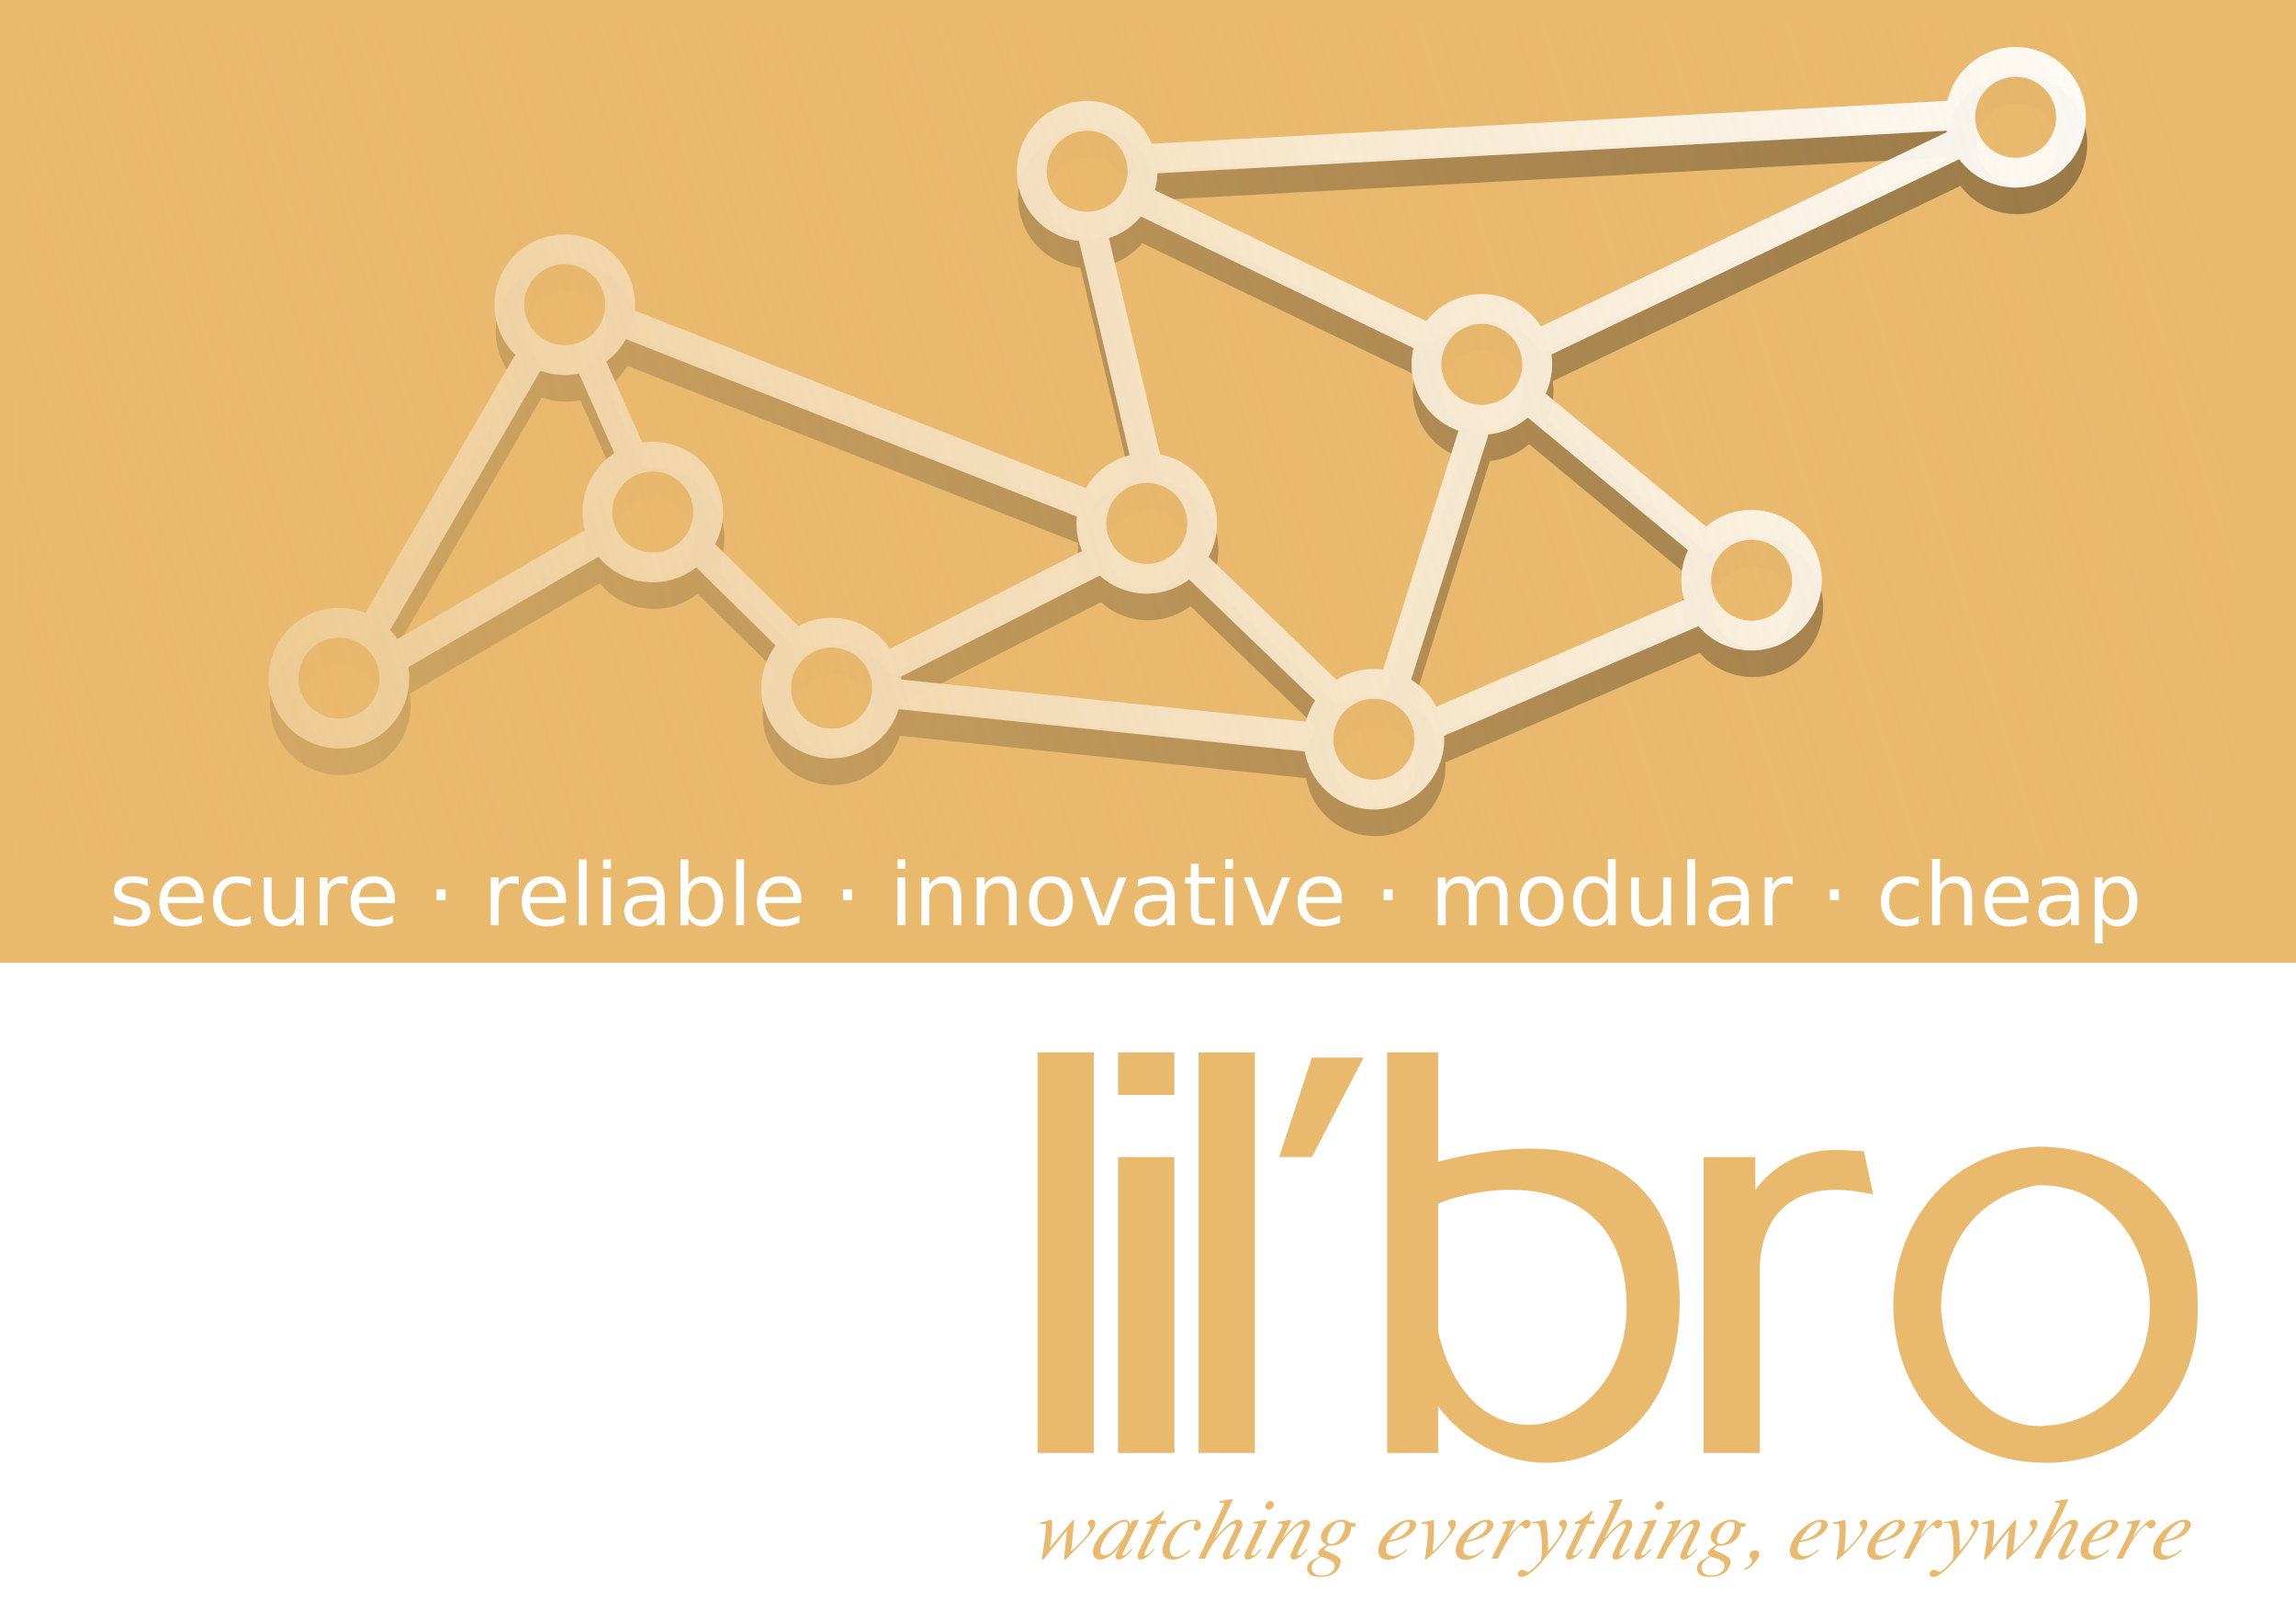 <?xml version="1.0" encoding="UTF-8" standalone="no"?>
<!-- Created with Inkscape (http://www.inkscape.org/) -->
<svg
   xmlns:svg="http://www.w3.org/2000/svg"
   xmlns="http://www.w3.org/2000/svg"
   xmlns:xlink="http://www.w3.org/1999/xlink"
   xmlns:inkscape="http://www.inkscape.org/namespaces/inkscape"
   version="1.0"
   width="1052.362"
   height="744.094"
   id="svg2">
  <defs
     id="defs4">
    <linearGradient
       id="linearGradient8321">
      <stop
         style="stop-color:#e9b96e;stop-opacity:1"
         offset="0"
         id="stop8323" />
      <stop
         style="stop-color:#e9b96e;stop-opacity:0"
         offset="1"
         id="stop8325" />
    </linearGradient>
    <linearGradient
       id="linearGradient7344">
      <stop
         style="stop-color:#e9b96e;stop-opacity:1"
         offset="0"
         id="stop7346" />
      <stop
         style="stop-color:#000000;stop-opacity:0"
         offset="1"
         id="stop7348" />
    </linearGradient>
    <filter
       id="filter5370">
      <feGaussianBlur
         id="feGaussianBlur5372"
         stdDeviation="12.979"
         inkscape:collect="always" />
    </filter>
    <linearGradient
       x1="-203.007"
       y1="414.809"
       x2="991.579"
       y2="49.094"
       id="linearGradient8327"
       xlink:href="#linearGradient8321"
       gradientUnits="userSpaceOnUse" />
  </defs>
  <g
     id="layer1">
    <path
       d="M 72.7,159.399 L 72.7,342.999 L 98.5,342.999 L 98.5,159.399 L 72.7,159.399 M 109.614,159.399 L 109.614,178.899 L 135.414,178.899 L 135.414,159.399 L 109.614,159.399 M 109.614,207.399 L 109.614,342.999 L 135.414,342.999 L 135.414,207.399 L 109.614,207.399 M 146.528,159.399 L 146.528,342.999 L 172.328,342.999 L 172.328,159.399 L 146.528,159.399 M 198.442,161.799 L 183.442,207.399 L 198.442,207.399 L 222.142,161.799 L 198.442,161.799 M 256.319,159.399 L 232.919,159.399 L 232.919,342.999 L 256.319,342.999 L 256.319,321.699 C 269.219,338.799 288.119,347.499 305.819,347.499 C 336.419,347.499 367.019,322.599 367.019,273.699 C 367.019,227.8 341.819,203.499 298.319,203.499 C 286.019,203.499 271.319,205.599 256.319,209.499 L 256.319,159.399 M 256.319,287.199 L 256.319,228.699 C 264.419,225.399 276.719,222.399 289.619,222.399 C 314.819,222.399 342.719,234.1 342.719,276.399 C 342.719,308.799 319.619,330.099 297.719,330.099 C 280.619,330.099 262.919,317.199 256.319,287.199 M 377.973,207.399 L 377.973,342.999 L 403.773,342.999 L 403.773,256.599 C 405.273,232 420.273,222.399 438.573,222.399 C 443.973,222.399 450.273,223.299 455.673,224.499 L 451.473,204.699 C 448.173,204.699 442.773,204.099 439.173,204.099 C 426.873,204.099 412.773,207.7 401.673,222.399 L 401.673,207.399 L 377.973,207.399 M 530.936,202.599 C 487.436,204.999 464.936,241 464.936,275.499 C 464.936,311.499 488.936,347.499 535.136,347.499 L 537.236,347.499 C 580.136,345.699 604.436,313.599 604.436,278.799 L 604.436,273.699 C 604.436,237.4 578.036,202.599 530.936,202.599 M 530.936,220.299 L 532.436,220.299 C 564.236,220.299 582.536,249.1 582.536,276.099 C 582.536,300.699 568.436,325.299 539.336,330.099 C 537.236,330.099 534.236,330.699 532.436,330.699 C 507.836,330.699 491.036,308.199 487.436,282.999 C 487.436,281.199 486.836,279.099 486.836,276.999 C 486.836,253 499.136,225.999 530.936,220.299"
       transform="translate(402.857,322.857)"
       style="font-size:300px;font-style:normal;font-variant:normal;font-weight:800;font-stretch:normal;text-align:start;line-height:100%;writing-mode:lr-tb;text-anchor:start;fill:#e9b96e;fill-opacity:1;font-family:Eras-Medium"
       id="flowRoot2185" />
    <path
       d="M 15.277,243.52 L 15.197,244.08 L 17.358,244.04 C 18.037,244.04 17.997,244.6 17.878,246.88 C 17.637,250.32 16.917,255.12 16.038,260.4 L 16.837,260.4 L 27.517,247.16 L 27.598,247.16 L 26.238,260.4 L 27.038,260.4 L 35.157,252.12 C 38.397,248.88 40.117,246.64 40.557,244.32 C 40.877,242.84 39.997,242.16 38.958,242.16 C 38.238,242.16 37.358,242.68 37.157,243.52 C 36.998,244.36 38.438,245.52 38.318,246.12 C 38.237,246.56 38.197,246.88 37.917,247.4 C 36.438,250.4 31.357,255.04 29.517,256.72 L 30.957,242.4 L 30.157,242.4 L 19.878,254.88 L 19.797,254.88 C 20.477,251.36 21.038,245.68 20.718,242.8 C 20.677,242.4 20.558,242.12 20.198,242.2 L 15.277,243.52 M 60.676,242.12 L 57.516,242.6 L 56.596,244.72 L 56.516,244.72 C 56.396,243.24 55.636,242.16 54.196,242.16 C 49.316,242.16 40.836,249.52 39.636,255.68 C 38.956,258.96 40.996,260.44 42.556,260.44 C 43.756,260.44 46.956,260.24 51.596,254.76 L 51.676,254.84 C 50.156,257.36 49.996,258.12 49.916,258.52 C 49.676,259.88 50.436,260.44 51.316,260.44 C 52.036,260.44 54.036,260 56.916,256.6 C 57.276,256.16 57.436,255.92 57.516,255.6 C 57.516,255.52 57.516,255.44 57.436,255.44 C 57.236,255.44 56.836,255.76 56.316,256.4 C 55.076,257.84 54.276,258.52 53.396,258.52 C 53.036,258.52 52.996,258.28 53.036,257.92 C 53.116,257.6 53.876,256.28 54.156,255.64 L 60.676,242.12 M 54.396,248.76 C 52.716,252.32 48.476,257.48 46.516,258.08 C 45.036,258.52 42.596,258.84 42.916,256 C 43.476,251 49.076,244.44 52.596,243.32 C 54.356,242.76 55.556,243.2 55.516,244.48 C 55.716,245.92 54.956,247.64 54.396,248.76 M 73.156,242.64 L 70.236,242.64 L 71.956,238.92 C 72.436,237.92 71.916,237.84 71.276,238.44 C 67.476,242.08 66.956,242.2 64.916,242.96 C 64.316,243.2 63.876,243.44 63.796,244.04 L 66.596,244.04 L 60.476,256.92 C 58.996,260.08 60.796,260.8 62.316,260.28 C 64.436,259.56 65.796,257.96 67.036,256.6 C 67.796,255.76 67.876,255.12 67.156,255.64 C 66.556,256.08 65.356,258 64.116,258.4 C 62.116,259.04 63.476,256.76 63.996,255.64 L 69.556,244.04 L 72.876,244.04 L 73.156,242.64 M 81.93,257.52 C 80.73,258.52 76.37,260.68 75.13,257.48 C 74.73,256.52 74.17,254.56 76.01,250.96 C 77.97,247.04 79.93,244.64 82.65,243.44 C 84.25,242.72 85.41,242.64 86.05,242.84 C 86.37,242.96 87.09,243.24 86.49,244 C 86.05,244.56 85.49,245.76 85.77,246.4 C 86.05,247.04 86.61,247.28 87.13,247.16 C 87.97,247 88.65,246.24 88.85,245.8 C 89.29,244.88 88.89,243.68 88.29,242.96 C 87.69,242.24 87.17,242.24 85.93,242.16 C 80.97,241.84 75.13,245.64 72.33,252.32 C 70.41,257 71.45,260.2 76.01,260.44 C 76.81,260.48 78.05,260.44 80.13,259.44 C 81.45,258.8 83.41,257.36 84.05,256.48 C 84.25,256.08 84.17,255.64 83.65,256.08 L 81.93,257.52 M 102.904,234.56 C 103.184,233.92 103.424,233.28 103.544,232.64 L 97.544,233.6 L 97.384,234.32 C 99.664,234.32 100.064,234.36 99.144,236.32 L 87.904,260 L 90.864,260 L 92.544,256.4 C 94.624,252.08 101.504,244.08 104.264,244.08 C 105.224,244.08 105.384,244.88 104.624,246.32 L 99.544,256.92 C 98.064,260.08 99.864,260.8 101.384,260.28 C 103.504,259.56 104.864,257.96 106.104,256.6 C 106.864,255.76 106.944,255.12 106.224,255.64 C 105.624,256.08 104.424,258 103.184,258.4 C 101.184,259.04 102.544,256.76 103.064,255.64 C 107.144,247.44 107.824,245.68 107.944,245 C 108.344,242.96 107.104,242.16 106.184,242.16 C 104.504,242.16 102.064,242.72 95.424,250.72 L 95.384,250.6 L 102.904,234.56 M 118.584,244.08 C 118.864,243.44 119.144,242.8 119.184,242.16 L 113.184,243.16 L 113.064,243.88 C 115.184,243.88 115.744,243.8 114.784,245.88 L 109.504,256.92 C 108.064,260.08 109.864,260.8 111.384,260.28 C 113.504,259.56 114.864,257.96 116.104,256.6 C 116.864,255.76 116.944,255.12 116.224,255.64 C 115.624,256.08 114.424,258 113.184,258.4 C 111.184,259.04 112.544,256.76 113.104,255.64 L 118.584,244.08 M 118.624,235.6 C 118.384,236.72 119.064,237.6 120.104,237.6 C 121.144,237.6 122.144,236.72 122.384,235.6 C 122.624,234.48 121.944,233.6 120.904,233.6 C 119.864,233.6 118.864,234.48 118.624,235.6 M 121.918,260 L 123.598,256.4 C 125.678,252.08 132.558,244.08 135.318,244.08 C 136.278,244.08 136.438,244.88 135.678,246.32 L 130.598,256.92 C 129.118,260.08 130.918,260.8 132.438,260.28 C 134.558,259.56 135.918,257.96 137.158,256.6 C 137.918,255.76 137.998,255.12 137.278,255.64 C 136.678,256.08 135.478,258 134.238,258.4 C 132.238,259.04 133.598,256.76 134.118,255.64 C 138.198,247.44 138.878,245.68 138.998,245 C 139.398,242.96 138.158,242.16 137.238,242.16 C 135.558,242.16 133.118,242.72 126.478,250.72 L 126.438,250.64 L 129.758,244.08 C 130.038,243.44 130.318,242.8 130.358,242.16 L 124.358,243.16 L 124.238,243.88 C 126.358,243.88 126.918,243.8 125.958,245.88 L 118.998,260 L 121.918,260 M 160.038,243.84 L 157.398,243.68 C 156.918,243.36 155.078,241.48 151.798,242.36 C 147.918,243.4 145.798,245.6 144.998,247.04 C 142.398,251.72 145.918,253.2 146.638,253.68 C 145.758,254.24 144.038,255.12 143.118,256.4 C 142.438,257.32 142.798,258.16 143.558,258.72 L 139.438,261.16 C 138.638,261.64 136.838,263.8 138.118,266.08 C 139.198,268.04 140.118,267.92 141.318,268.12 C 144.638,268.68 147.918,268.2 150.358,266.48 C 152.198,265.16 153.798,261.52 152.718,260 C 151.918,258.88 150.078,258.12 149.278,257.76 L 146.038,256.28 C 144.718,255.68 147.238,254 147.638,254 C 148.838,254.08 149.838,254.08 151.678,253.52 C 155.558,252.36 157.998,248.8 157.838,245.4 L 159.878,245.24 L 160.038,243.84 M 151.958,243.24 C 154.278,242.64 155.038,243.6 155.038,244.92 C 155.038,247.72 152.878,251.28 151.038,252.56 C 149.278,253.8 147.038,253.4 146.838,251.84 C 146.558,249.64 148.958,244 151.958,243.24 M 149.358,261.28 C 150.358,262.12 150.878,263.8 149.638,265.36 C 146.918,268.84 142.278,267.48 141.838,267.28 C 139.238,266.08 139.318,263.24 140.798,261.56 C 141.838,260.36 142.478,259.96 144.118,259 C 146.478,259.92 148.118,260.32 149.358,261.28 M 181.478,257.12 C 180.598,257.8 179.438,258.24 178.398,258.56 C 177.398,258.88 175.638,258.84 174.518,257.88 C 173.558,257.04 173.638,254.8 174.638,252.56 C 176.838,252.08 179.318,251.64 181.918,250.52 C 184.078,249.6 185.838,248.24 187.118,246.08 C 188.518,243.68 186.998,242.16 184.518,242.16 C 180.198,242.16 172.998,247.4 170.798,253.56 C 169.718,256.68 170.598,259.12 172.078,259.88 C 174.038,260.92 175.958,260.44 176.918,260.2 C 179.438,259.6 182.878,256.84 183.198,256.52 C 183.598,256.16 183.478,255.6 182.958,256 L 181.478,257.12 M 175.198,251.64 C 176.358,249.28 177.198,247.84 179.638,245.44 C 180.638,244.44 181.918,243.64 182.798,243.32 C 184.158,242.84 185.078,243.2 184.678,244.96 C 184.198,247.2 181.438,250.6 175.198,251.64 M 192.333,260.44 C 197.053,256.52 202.452,250.56 204.572,247.36 C 205.532,245.92 205.972,245.08 205.773,243.44 C 205.653,242.24 204.613,242.16 203.972,242.24 C 202.373,242.48 202.132,243.76 202.452,244.28 L 203.373,245.88 C 203.812,246.64 203.452,247.08 202.972,247.92 C 201.493,250.72 197.012,255.48 195.053,256.88 C 195.893,252 196.132,245.52 195.692,242.28 L 190.093,243.4 L 189.933,244.12 C 191.053,244 192.732,243.64 192.972,245.2 C 193.213,248.24 192.572,256.16 191.532,260.44 L 192.333,260.44 M 216.947,257.12 C 216.067,257.8 214.907,258.24 213.867,258.56 C 212.867,258.88 211.107,258.84 209.987,257.88 C 209.027,257.04 209.107,254.8 210.107,252.56 C 212.307,252.08 214.787,251.64 217.387,250.52 C 219.547,249.6 221.307,248.24 222.587,246.08 C 223.987,243.68 222.467,242.16 219.987,242.16 C 215.667,242.16 208.467,247.4 206.267,253.56 C 205.187,256.68 206.067,259.12 207.547,259.88 C 209.507,260.92 211.427,260.44 212.387,260.2 C 214.907,259.6 218.347,256.84 218.667,256.52 C 219.067,256.16 218.947,255.6 218.427,256 L 216.947,257.12 M 210.667,251.64 C 211.827,249.28 212.667,247.84 215.107,245.44 C 216.107,244.44 217.387,243.64 218.267,243.32 C 219.627,242.84 220.547,243.2 220.147,244.96 C 219.667,247.2 216.907,250.6 210.667,251.64 M 225.041,260 C 228.521,253.48 230.001,249.76 234.761,245.36 C 235.401,244.8 235.801,244.44 236.481,245 C 236.841,245.32 237.121,246.88 238.881,245.8 C 240.601,244.76 240.241,243.4 239.721,242.68 C 239.281,242.12 238.161,241.96 237.001,242.68 C 235.201,243.76 232.241,247.16 229.681,250.2 L 232.561,244.08 C 232.841,243.44 233.121,242.8 233.161,242.16 L 227.161,243.16 L 227.041,243.88 C 229.161,243.88 229.721,243.8 228.921,245.92 C 227.481,249.76 224.401,255.28 222.241,260 L 225.041,260 M 237.588,265.48 C 236.708,265 235.428,264.92 234.748,265.92 C 234.468,266.32 234.148,267.16 234.548,267.8 C 234.908,268.4 236.308,268.6 237.468,268.12 C 239.028,267.48 241.148,265.68 241.668,265.2 C 244.828,262.36 248.748,257.6 253.228,251.32 C 254.188,250 256.028,246.92 256.308,246.12 C 256.788,244.88 257.228,242.76 255.708,242.28 C 254.228,241.88 253.508,242.8 253.188,243.44 C 252.788,244.24 253.828,245.04 254.508,245.64 C 254.988,246.08 254.628,246.88 254.468,247.4 C 253.348,250.52 248.908,255.68 248.108,256.48 C 248.228,251.68 248.028,247.76 247.148,242.92 C 247.068,242.4 247.148,242.2 246.108,242.36 L 240.868,243.28 L 240.788,243.88 C 241.868,243.76 243.868,242.8 244.468,246.12 C 245.028,249.12 245.828,254.44 244.868,260.6 C 243.148,262.84 241.148,264.8 238.948,266.24 L 237.588,265.48 M 269.562,242.64 L 266.642,242.64 L 268.363,238.92 C 268.842,237.92 268.322,237.84 267.683,238.44 C 263.882,242.08 263.363,242.2 261.322,242.96 C 260.723,243.2 260.283,243.44 260.202,244.04 L 263.002,244.04 L 256.882,256.92 C 255.403,260.08 257.202,260.8 258.723,260.28 C 260.842,259.56 262.202,257.96 263.442,256.6 C 264.202,255.76 264.283,255.12 263.562,255.64 C 262.962,256.08 261.762,258 260.522,258.4 C 258.522,259.04 259.882,256.76 260.402,255.64 L 265.962,244.04 L 269.283,244.04 L 269.562,242.64 M 281.576,234.56 C 281.856,233.92 282.096,233.28 282.216,232.64 L 276.216,233.6 L 276.056,234.32 C 278.336,234.32 278.736,234.36 277.816,236.32 L 266.576,260 L 269.536,260 L 271.216,256.4 C 273.296,252.08 280.176,244.08 282.936,244.08 C 283.896,244.08 284.056,244.88 283.296,246.32 L 278.216,256.92 C 276.736,260.08 278.536,260.8 280.056,260.28 C 282.176,259.56 283.536,257.96 284.776,256.6 C 285.536,255.76 285.616,255.12 284.896,255.64 C 284.296,256.08 283.096,258 281.856,258.4 C 279.856,259.04 281.216,256.76 281.736,255.64 C 285.816,247.44 286.496,245.68 286.616,245 C 287.016,242.96 285.776,242.16 284.856,242.16 C 283.176,242.16 280.736,242.72 274.096,250.72 L 274.056,250.6 L 281.576,234.56 M 297.256,244.08 C 297.536,243.44 297.816,242.8 297.856,242.16 L 291.856,243.16 L 291.736,243.88 C 293.856,243.88 294.416,243.8 293.456,245.88 L 288.176,256.92 C 286.736,260.08 288.536,260.8 290.056,260.28 C 292.176,259.56 293.536,257.96 294.776,256.6 C 295.536,255.76 295.616,255.12 294.896,255.64 C 294.296,256.08 293.096,258 291.856,258.4 C 289.856,259.04 291.216,256.76 291.776,255.64 L 297.256,244.08 M 297.296,235.6 C 297.056,236.72 297.736,237.6 298.776,237.6 C 299.816,237.6 300.816,236.72 301.056,235.6 C 301.296,234.48 300.616,233.6 299.576,233.6 C 298.536,233.6 297.536,234.48 297.296,235.6 M 300.59,260 L 302.27,256.4 C 304.35,252.08 311.23,244.08 313.99,244.08 C 314.95,244.08 315.11,244.88 314.35,246.32 L 309.27,256.92 C 307.79,260.08 309.59,260.8 311.11,260.28 C 313.23,259.56 314.59,257.96 315.83,256.6 C 316.59,255.76 316.67,255.12 315.95,255.64 C 315.35,256.08 314.15,258 312.91,258.4 C 310.91,259.04 312.27,256.76 312.79,255.64 C 316.87,247.44 317.55,245.68 317.67,245 C 318.07,242.96 316.83,242.16 315.91,242.16 C 314.23,242.16 311.79,242.72 305.15,250.72 L 305.11,250.64 L 308.43,244.08 C 308.71,243.44 308.99,242.8 309.03,242.16 L 303.03,243.16 L 302.91,243.88 C 305.03,243.88 305.59,243.8 304.63,245.88 L 297.67,260 L 300.59,260 M 338.71,243.84 L 336.07,243.68 C 335.59,243.36 333.75,241.48 330.47,242.36 C 326.59,243.4 324.47,245.6 323.67,247.04 C 321.07,251.72 324.59,253.2 325.31,253.68 C 324.43,254.24 322.71,255.12 321.79,256.4 C 321.11,257.32 321.47,258.16 322.23,258.72 L 318.11,261.16 C 317.31,261.64 315.51,263.8 316.79,266.08 C 317.87,268.04 318.79,267.92 319.99,268.12 C 323.31,268.68 326.59,268.2 329.03,266.48 C 330.87,265.16 332.47,261.52 331.39,260 C 330.59,258.88 328.75,258.12 327.95,257.76 L 324.71,256.28 C 323.39,255.68 325.91,254 326.31,254 C 327.51,254.08 328.51,254.08 330.35,253.52 C 334.23,252.36 336.67,248.8 336.51,245.4 L 338.55,245.24 L 338.71,243.84 M 330.63,243.24 C 332.95,242.64 333.71,243.6 333.71,244.92 C 333.71,247.72 331.55,251.28 329.71,252.56 C 327.95,253.8 325.71,253.4 325.51,251.84 C 325.23,249.64 327.63,244 330.63,243.24 M 328.03,261.28 C 329.03,262.12 329.55,263.8 328.31,265.36 C 325.59,268.84 320.95,267.48 320.51,267.28 C 317.91,266.08 317.99,263.24 319.47,261.56 C 320.51,260.36 321.15,259.96 322.79,259 C 325.15,259.92 326.79,260.32 328.03,261.28 M 338.51,265.04 C 340.07,264.84 342.47,262.48 343.87,260.52 C 344.99,259 345.27,257.16 344.23,256.48 C 343.71,256.16 342.31,256.12 341.59,256.6 C 340.75,257.12 340.07,258.76 340.83,259.44 C 341.83,260.36 341.95,261.32 340.91,262.52 C 340.11,263.48 339.35,264.04 338.71,264.24 C 338.07,264.48 337.79,265.04 338.51,265.04 M 370.15,257.12 C 369.27,257.8 368.11,258.24 367.07,258.56 C 366.07,258.88 364.31,258.84 363.19,257.88 C 362.23,257.04 362.31,254.8 363.31,252.56 C 365.51,252.08 367.99,251.64 370.59,250.52 C 372.75,249.6 374.51,248.24 375.79,246.08 C 377.19,243.68 375.67,242.16 373.19,242.16 C 368.87,242.16 361.67,247.4 359.47,253.56 C 358.39,256.68 359.27,259.12 360.75,259.88 C 362.71,260.92 364.63,260.44 365.59,260.2 C 368.11,259.6 371.55,256.84 371.87,256.52 C 372.27,256.16 372.15,255.6 371.63,256 L 370.15,257.12 M 363.87,251.64 C 365.03,249.28 365.87,247.84 368.31,245.44 C 369.31,244.44 370.59,243.64 371.47,243.32 C 372.83,242.84 373.75,243.2 373.35,244.96 C 372.87,247.2 370.11,250.6 363.87,251.64 M 381.004,260.44 C 385.724,256.52 391.124,250.56 393.244,247.36 C 394.204,245.92 394.644,245.08 394.444,243.44 C 394.324,242.24 393.284,242.16 392.644,242.24 C 391.044,242.48 390.804,243.76 391.124,244.28 L 392.044,245.88 C 392.484,246.64 392.124,247.08 391.644,247.92 C 390.164,250.72 385.684,255.48 383.724,256.88 C 384.564,252 384.804,245.52 384.364,242.28 L 378.764,243.4 L 378.604,244.12 C 379.724,244 381.404,243.64 381.644,245.2 C 381.884,248.24 381.244,256.16 380.204,260.44 L 381.004,260.44 M 405.619,257.12 C 404.739,257.8 403.579,258.24 402.539,258.56 C 401.539,258.88 399.779,258.84 398.659,257.88 C 397.699,257.04 397.779,254.8 398.779,252.56 C 400.979,252.08 403.459,251.64 406.059,250.52 C 408.219,249.6 409.979,248.24 411.259,246.08 C 412.659,243.68 411.139,242.16 408.659,242.16 C 404.339,242.16 397.139,247.4 394.939,253.56 C 393.859,256.68 394.739,259.12 396.219,259.88 C 398.179,260.92 400.099,260.44 401.059,260.2 C 403.579,259.6 407.019,256.84 407.339,256.52 C 407.739,256.16 407.619,255.6 407.099,256 L 405.619,257.12 M 399.339,251.64 C 400.499,249.28 401.339,247.84 403.779,245.44 C 404.779,244.44 406.059,243.64 406.939,243.32 C 408.299,242.84 409.219,243.2 408.819,244.96 C 408.339,247.2 405.579,250.6 399.339,251.64 M 413.713,260 C 417.193,253.48 418.673,249.76 423.433,245.36 C 424.073,244.8 424.473,244.44 425.153,245 C 425.513,245.32 425.793,246.88 427.553,245.8 C 429.273,244.76 428.913,243.4 428.393,242.68 C 427.953,242.12 426.833,241.96 425.673,242.68 C 423.873,243.76 420.913,247.16 418.353,250.2 L 421.233,244.08 C 421.513,243.44 421.793,242.8 421.833,242.16 L 415.833,243.16 L 415.713,243.88 C 417.833,243.88 418.393,243.8 417.593,245.92 C 416.153,249.76 413.073,255.28 410.913,260 L 413.713,260 M 426.26,265.48 C 425.38,265 424.1,264.92 423.42,265.92 C 423.14,266.32 422.82,267.16 423.22,267.8 C 423.58,268.4 424.98,268.6 426.14,268.12 C 427.7,267.48 429.82,265.68 430.34,265.2 C 433.5,262.36 437.42,257.6 441.9,251.32 C 442.86,250 444.7,246.92 444.98,246.12 C 445.46,244.88 445.9,242.76 444.38,242.28 C 442.9,241.88 442.18,242.8 441.86,243.44 C 441.46,244.24 442.5,245.04 443.18,245.64 C 443.66,246.08 443.3,246.88 443.14,247.4 C 442.02,250.52 437.58,255.68 436.78,256.48 C 436.9,251.68 436.7,247.76 435.82,242.92 C 435.74,242.4 435.82,242.2 434.78,242.36 L 429.54,243.28 L 429.46,243.88 C 430.54,243.76 432.54,242.8 433.14,246.12 C 433.7,249.12 434.5,254.44 433.54,260.6 C 431.82,262.84 429.82,264.8 427.62,266.24 L 426.26,265.48 M 447.074,243.52 L 446.994,244.08 L 449.154,244.04 C 449.834,244.04 449.794,244.6 449.674,246.88 C 449.434,250.32 448.714,255.12 447.834,260.4 L 448.634,260.4 L 459.314,247.16 L 459.394,247.16 L 458.034,260.4 L 458.834,260.4 L 466.954,252.12 C 470.194,248.88 471.914,246.64 472.354,244.32 C 472.674,242.84 471.794,242.16 470.754,242.16 C 470.034,242.16 469.154,242.68 468.954,243.52 C 468.794,244.36 470.234,245.52 470.114,246.12 C 470.034,246.56 469.994,246.88 469.714,247.4 C 468.234,250.4 463.154,255.04 461.314,256.72 L 462.754,242.4 L 461.954,242.4 L 451.674,254.88 L 451.594,254.88 C 452.274,251.36 452.834,245.68 452.514,242.8 C 452.474,242.4 452.354,242.12 451.994,242.2 L 447.074,243.52 M 485.873,234.56 C 486.153,233.92 486.393,233.28 486.513,232.64 L 480.513,233.6 L 480.353,234.32 C 482.633,234.32 483.033,234.36 482.113,236.32 L 470.873,260 L 473.833,260 L 475.513,256.4 C 477.593,252.08 484.473,244.08 487.233,244.08 C 488.193,244.08 488.353,244.88 487.593,246.32 L 482.513,256.92 C 481.033,260.08 482.833,260.8 484.353,260.28 C 486.473,259.56 487.833,257.96 489.073,256.6 C 489.833,255.76 489.913,255.12 489.193,255.64 C 488.593,256.08 487.393,258 486.153,258.4 C 484.153,259.04 485.513,256.76 486.033,255.64 C 490.113,247.44 490.793,245.68 490.913,245 C 491.313,242.96 490.073,242.16 489.153,242.16 C 487.473,242.16 485.033,242.72 478.393,250.72 L 478.353,250.6 L 485.873,234.56 M 503.353,257.12 C 502.473,257.8 501.313,258.24 500.273,258.56 C 499.273,258.88 497.513,258.84 496.393,257.88 C 495.433,257.04 495.513,254.8 496.513,252.56 C 498.713,252.08 501.193,251.64 503.793,250.52 C 505.953,249.6 507.713,248.24 508.993,246.08 C 510.393,243.68 508.873,242.16 506.393,242.16 C 502.073,242.16 494.873,247.4 492.673,253.56 C 491.593,256.68 492.473,259.12 493.953,259.88 C 495.913,260.92 497.833,260.44 498.793,260.2 C 501.313,259.6 504.753,256.84 505.073,256.52 C 505.473,256.16 505.353,255.6 504.833,256 L 503.353,257.12 M 497.073,251.64 C 498.233,249.28 499.073,247.84 501.513,245.44 C 502.513,244.44 503.793,243.64 504.673,243.32 C 506.033,242.84 506.953,243.2 506.553,244.96 C 506.073,247.2 503.313,250.6 497.073,251.64 M 511.447,260 C 514.928,253.48 516.408,249.76 521.168,245.36 C 521.808,244.8 522.207,244.44 522.888,245 C 523.247,245.32 523.528,246.88 525.288,245.8 C 527.008,244.76 526.648,243.4 526.128,242.68 C 525.688,242.12 524.567,241.96 523.408,242.68 C 521.607,243.76 518.648,247.16 516.087,250.2 L 518.967,244.08 C 519.247,243.44 519.528,242.8 519.567,242.16 L 513.567,243.16 L 513.447,243.88 C 515.567,243.88 516.128,243.8 515.327,245.92 C 513.888,249.76 510.808,255.28 508.647,260 L 511.447,260 M 536.634,257.12 C 535.754,257.8 534.594,258.24 533.554,258.56 C 532.554,258.88 530.794,258.84 529.674,257.88 C 528.714,257.04 528.794,254.8 529.794,252.56 C 531.994,252.08 534.474,251.64 537.074,250.52 C 539.234,249.6 540.994,248.24 542.274,246.08 C 543.674,243.68 542.154,242.16 539.674,242.16 C 535.354,242.16 528.154,247.4 525.954,253.56 C 524.874,256.68 525.754,259.12 527.234,259.88 C 529.194,260.92 531.114,260.44 532.074,260.2 C 534.594,259.6 538.034,256.84 538.354,256.52 C 538.754,256.16 538.634,255.6 538.114,256 L 536.634,257.12 M 530.354,251.64 C 531.514,249.28 532.354,247.84 534.794,245.44 C 535.794,244.44 537.074,243.64 537.954,243.32 C 539.314,242.84 540.234,243.2 539.834,244.96 C 539.354,247.2 536.594,250.6 530.354,251.64"
       transform="translate(461.429,454.286)"
       style="font-size:40px;font-style:italic;fill:#e9b96e;fill-opacity:1;font-family:TempoFontItalic"
       id="flowRoot2193" />
    <rect
       width="1055.714"
       height="442.857"
       x="-1.429"
       y="-1.62"
       style="fill:#e9b96e;fill-opacity:1;stroke:none;stroke-width:9;stroke-linecap:butt;stroke-linejoin:miter;stroke-miterlimit:4;stroke-dasharray:none;stroke-opacity:1"
       id="rect2175" />
    <path
       d="M 56.277,352.733 L 56.277,356.132 C 55.262,355.611 54.207,355.22 53.113,354.96 C 52.02,354.699 50.887,354.569 49.715,354.569 C 47.931,354.569 46.59,354.843 45.691,355.389 C 44.806,355.936 44.363,356.757 44.363,357.85 C 44.363,358.684 44.682,359.341 45.32,359.823 C 45.958,360.292 47.241,360.741 49.168,361.171 L 50.398,361.444 C 52.951,361.991 54.76,362.766 55.828,363.768 C 56.909,364.758 57.449,366.145 57.449,367.929 C 57.449,369.96 56.642,371.568 55.027,372.753 C 53.426,373.938 51.219,374.53 48.406,374.53 C 47.234,374.53 46.01,374.413 44.734,374.179 C 43.471,373.957 42.137,373.619 40.73,373.163 L 40.73,369.452 C 42.059,370.142 43.367,370.663 44.656,371.014 C 45.945,371.353 47.221,371.522 48.484,371.522 C 50.177,371.522 51.479,371.236 52.391,370.663 C 53.302,370.077 53.758,369.257 53.758,368.202 C 53.758,367.225 53.426,366.477 52.762,365.956 C 52.111,365.435 50.672,364.934 48.445,364.452 L 47.195,364.159 C 44.969,363.69 43.361,362.974 42.371,362.011 C 41.382,361.034 40.887,359.699 40.887,358.007 C 40.887,355.949 41.616,354.361 43.074,353.241 C 44.533,352.121 46.603,351.561 49.285,351.561 C 50.613,351.561 51.863,351.659 53.035,351.854 C 54.207,352.05 55.288,352.343 56.277,352.733 M 81.902,362.128 L 81.902,363.886 L 65.379,363.886 C 65.535,366.36 66.277,368.248 67.605,369.55 C 68.947,370.839 70.809,371.483 73.191,371.483 C 74.572,371.483 75.906,371.314 77.195,370.975 C 78.497,370.637 79.786,370.129 81.062,369.452 L 81.062,372.85 C 79.773,373.397 78.452,373.814 77.098,374.1 C 75.743,374.387 74.37,374.53 72.977,374.53 C 69.487,374.53 66.72,373.514 64.676,371.483 C 62.645,369.452 61.629,366.705 61.629,363.241 C 61.629,359.66 62.592,356.822 64.52,354.725 C 66.46,352.616 69.07,351.561 72.352,351.561 C 75.294,351.561 77.618,352.512 79.324,354.413 C 81.043,356.301 81.902,358.873 81.902,362.128 M 78.309,361.073 C 78.283,359.107 77.729,357.538 76.648,356.366 C 75.581,355.194 74.161,354.608 72.391,354.608 C 70.385,354.608 68.777,355.175 67.566,356.307 C 66.368,357.44 65.678,359.035 65.496,361.093 L 78.309,361.073 M 103.543,352.929 L 103.543,356.288 C 102.527,355.728 101.505,355.311 100.477,355.038 C 99.461,354.752 98.432,354.608 97.391,354.608 C 95.06,354.608 93.25,355.35 91.961,356.835 C 90.672,358.306 90.027,360.376 90.027,363.046 C 90.027,365.715 90.672,367.792 91.961,369.276 C 93.25,370.748 95.06,371.483 97.391,371.483 C 98.432,371.483 99.461,371.347 100.477,371.073 C 101.505,370.787 102.527,370.363 103.543,369.804 L 103.543,373.124 C 102.54,373.593 101.499,373.944 100.418,374.179 C 99.35,374.413 98.211,374.53 97,374.53 C 93.706,374.53 91.089,373.495 89.148,371.425 C 87.208,369.354 86.238,366.561 86.238,363.046 C 86.238,359.478 87.215,356.672 89.168,354.628 C 91.134,352.584 93.823,351.561 97.234,351.561 C 98.341,351.561 99.422,351.679 100.477,351.913 C 101.531,352.134 102.553,352.473 103.543,352.929 M 109.461,365.331 L 109.461,352.089 L 113.055,352.089 L 113.055,365.194 C 113.055,367.264 113.458,368.82 114.266,369.862 C 115.073,370.891 116.284,371.405 117.898,371.405 C 119.839,371.405 121.368,370.787 122.488,369.55 C 123.621,368.313 124.187,366.626 124.188,364.491 L 124.188,352.089 L 127.781,352.089 L 127.781,373.964 L 124.188,373.964 L 124.188,370.604 C 123.315,371.932 122.299,372.922 121.141,373.573 C 119.995,374.211 118.66,374.53 117.137,374.53 C 114.624,374.53 112.716,373.749 111.414,372.186 C 110.112,370.624 109.461,368.339 109.461,365.331 M 147.898,355.448 C 147.495,355.214 147.052,355.044 146.57,354.94 C 146.102,354.823 145.581,354.765 145.008,354.764 C 142.977,354.765 141.414,355.429 140.32,356.757 C 139.24,358.072 138.699,359.966 138.699,362.44 L 138.699,373.964 L 135.086,373.964 L 135.086,352.089 L 138.699,352.089 L 138.699,355.487 C 139.454,354.159 140.437,353.176 141.648,352.538 C 142.859,351.887 144.331,351.561 146.062,351.561 C 146.31,351.561 146.583,351.581 146.883,351.62 C 147.182,351.646 147.514,351.692 147.879,351.757 L 147.898,355.448 M 169.559,362.128 L 169.559,363.886 L 153.035,363.886 C 153.191,366.36 153.934,368.248 155.262,369.55 C 156.603,370.839 158.465,371.483 160.848,371.483 C 162.228,371.483 163.562,371.314 164.852,370.975 C 166.154,370.637 167.443,370.129 168.719,369.452 L 168.719,372.85 C 167.43,373.397 166.108,373.814 164.754,374.1 C 163.4,374.387 162.026,374.53 160.633,374.53 C 157.143,374.53 154.376,373.514 152.332,371.483 C 150.301,369.452 149.285,366.705 149.285,363.241 C 149.285,359.66 150.249,356.822 152.176,354.725 C 154.116,352.616 156.727,351.561 160.008,351.561 C 162.951,351.561 165.275,352.512 166.98,354.413 C 168.699,356.301 169.559,358.873 169.559,362.128 M 165.965,361.073 C 165.939,359.107 165.385,357.538 164.305,356.366 C 163.237,355.194 161.818,354.608 160.047,354.608 C 158.042,354.608 156.434,355.175 155.223,356.307 C 154.025,357.44 153.335,359.035 153.152,361.093 L 165.965,361.073 M 188.699,357.597 L 192.82,357.597 L 192.82,362.557 L 188.699,362.557 L 188.699,357.597 M 226.336,355.448 C 225.932,355.214 225.49,355.044 225.008,354.94 C 224.539,354.823 224.018,354.765 223.445,354.764 C 221.414,354.765 219.852,355.429 218.758,356.757 C 217.677,358.072 217.137,359.966 217.137,362.44 L 217.137,373.964 L 213.523,373.964 L 213.523,352.089 L 217.137,352.089 L 217.137,355.487 C 217.892,354.159 218.875,353.176 220.086,352.538 C 221.297,351.887 222.768,351.561 224.5,351.561 C 224.747,351.561 225.021,351.581 225.32,351.62 C 225.62,351.646 225.952,351.692 226.316,351.757 L 226.336,355.448 M 247.996,362.128 L 247.996,363.886 L 231.473,363.886 C 231.629,366.36 232.371,368.248 233.699,369.55 C 235.04,370.839 236.902,371.483 239.285,371.483 C 240.665,371.483 242,371.314 243.289,370.975 C 244.591,370.637 245.88,370.129 247.156,369.452 L 247.156,372.85 C 245.867,373.397 244.546,373.814 243.191,374.1 C 241.837,374.387 240.464,374.53 239.07,374.53 C 235.581,374.53 232.814,373.514 230.77,371.483 C 228.738,369.452 227.723,366.705 227.723,363.241 C 227.723,359.66 228.686,356.822 230.613,354.725 C 232.553,352.616 235.164,351.561 238.445,351.561 C 241.388,351.561 243.712,352.512 245.418,354.413 C 247.137,356.301 247.996,358.873 247.996,362.128 M 244.402,361.073 C 244.376,359.107 243.823,357.538 242.742,356.366 C 241.674,355.194 240.255,354.608 238.484,354.608 C 236.479,354.608 234.871,355.175 233.66,356.307 C 232.462,357.44 231.772,359.035 231.59,361.093 L 244.402,361.073 M 253.895,343.573 L 257.488,343.573 L 257.488,373.964 L 253.895,373.964 L 253.895,343.573 M 264.988,352.089 L 268.582,352.089 L 268.582,373.964 L 264.988,373.964 L 264.988,352.089 M 264.988,343.573 L 268.582,343.573 L 268.582,348.124 L 264.988,348.124 L 264.988,343.573 M 286.023,362.968 C 283.12,362.968 281.108,363.3 279.988,363.964 C 278.868,364.628 278.309,365.761 278.309,367.362 C 278.309,368.638 278.725,369.654 279.559,370.409 C 280.405,371.151 281.551,371.522 282.996,371.522 C 284.988,371.522 286.583,370.819 287.781,369.413 C 288.992,367.994 289.598,366.112 289.598,363.768 L 289.598,362.968 L 286.023,362.968 M 293.191,361.483 L 293.191,373.964 L 289.598,373.964 L 289.598,370.643 C 288.777,371.972 287.755,372.955 286.531,373.593 C 285.307,374.218 283.81,374.53 282.039,374.53 C 279.799,374.53 278.016,373.905 276.688,372.655 C 275.372,371.392 274.715,369.706 274.715,367.597 C 274.715,365.136 275.535,363.28 277.176,362.03 C 278.829,360.78 281.29,360.155 284.559,360.155 L 289.598,360.155 L 289.598,359.804 C 289.598,358.15 289.051,356.874 287.957,355.975 C 286.876,355.064 285.353,354.608 283.387,354.608 C 282.137,354.608 280.919,354.758 279.734,355.057 C 278.549,355.357 277.41,355.806 276.316,356.405 L 276.316,353.085 C 277.632,352.577 278.908,352.199 280.145,351.952 C 281.382,351.692 282.586,351.561 283.758,351.561 C 286.922,351.561 289.285,352.382 290.848,354.022 C 292.41,355.663 293.191,358.15 293.191,361.483 M 316.316,363.046 C 316.316,360.403 315.77,358.332 314.676,356.835 C 313.595,355.324 312.104,354.569 310.203,354.569 C 308.302,354.569 306.805,355.324 305.711,356.835 C 304.63,358.332 304.09,360.403 304.09,363.046 C 304.09,365.689 304.63,367.766 305.711,369.276 C 306.805,370.774 308.302,371.522 310.203,371.522 C 312.104,371.522 313.595,370.774 314.676,369.276 C 315.77,367.766 316.316,365.689 316.316,363.046 M 304.09,355.409 C 304.845,354.107 305.796,353.143 306.941,352.518 C 308.1,351.88 309.48,351.561 311.082,351.561 C 313.738,351.561 315.893,352.616 317.547,354.725 C 319.214,356.835 320.047,359.608 320.047,363.046 C 320.047,366.483 319.214,369.257 317.547,371.366 C 315.893,373.475 313.738,374.53 311.082,374.53 C 309.48,374.53 308.1,374.218 306.941,373.593 C 305.796,372.955 304.845,371.985 304.09,370.682 L 304.09,373.964 L 300.477,373.964 L 300.477,343.573 L 304.09,343.573 L 304.09,355.409 M 326.004,343.573 L 329.598,343.573 L 329.598,373.964 L 326.004,373.964 L 326.004,343.573 M 355.809,362.128 L 355.809,363.886 L 339.285,363.886 C 339.441,366.36 340.184,368.248 341.512,369.55 C 342.853,370.839 344.715,371.483 347.098,371.483 C 348.478,371.483 349.812,371.314 351.102,370.975 C 352.404,370.637 353.693,370.129 354.969,369.452 L 354.969,372.85 C 353.68,373.397 352.358,373.814 351.004,374.1 C 349.65,374.387 348.276,374.53 346.883,374.53 C 343.393,374.53 340.626,373.514 338.582,371.483 C 336.551,369.452 335.535,366.705 335.535,363.241 C 335.535,359.66 336.499,356.822 338.426,354.725 C 340.366,352.616 342.977,351.561 346.258,351.561 C 349.2,351.561 351.525,352.512 353.23,354.413 C 354.949,356.301 355.809,358.873 355.809,362.128 M 352.215,361.073 C 352.189,359.107 351.635,357.538 350.555,356.366 C 349.487,355.194 348.068,354.608 346.297,354.608 C 344.292,354.608 342.684,355.175 341.473,356.307 C 340.275,357.44 339.585,359.035 339.402,361.093 L 352.215,361.073 M 374.949,357.597 L 379.07,357.597 L 379.07,362.557 L 374.949,362.557 L 374.949,357.597 M 399.91,352.089 L 403.504,352.089 L 403.504,373.964 L 399.91,373.964 L 399.91,352.089 M 399.91,343.573 L 403.504,343.573 L 403.504,348.124 L 399.91,348.124 L 399.91,343.573 M 429.188,360.761 L 429.188,373.964 L 425.594,373.964 L 425.594,360.878 C 425.594,358.807 425.19,357.258 424.383,356.229 C 423.575,355.201 422.365,354.686 420.75,354.686 C 418.81,354.686 417.28,355.305 416.16,356.542 C 415.04,357.779 414.48,359.465 414.48,361.6 L 414.48,373.964 L 410.867,373.964 L 410.867,352.089 L 414.48,352.089 L 414.48,355.487 C 415.34,354.172 416.349,353.189 417.508,352.538 C 418.68,351.887 420.027,351.561 421.551,351.561 C 424.064,351.561 425.965,352.343 427.254,353.905 C 428.543,355.455 429.187,357.74 429.188,360.761 M 454.578,360.761 L 454.578,373.964 L 450.984,373.964 L 450.984,360.878 C 450.984,358.807 450.581,357.258 449.773,356.229 C 448.966,355.201 447.755,354.686 446.141,354.686 C 444.201,354.686 442.671,355.305 441.551,356.542 C 440.431,357.779 439.871,359.465 439.871,361.6 L 439.871,373.964 L 436.258,373.964 L 436.258,352.089 L 439.871,352.089 L 439.871,355.487 C 440.73,354.172 441.74,353.189 442.898,352.538 C 444.07,351.887 445.418,351.561 446.941,351.561 C 449.454,351.561 451.355,352.343 452.645,353.905 C 453.934,355.455 454.578,357.74 454.578,360.761 M 470.262,354.608 C 468.335,354.608 466.811,355.363 465.691,356.874 C 464.572,358.371 464.012,360.429 464.012,363.046 C 464.012,365.663 464.565,367.727 465.672,369.237 C 466.792,370.735 468.322,371.483 470.262,371.483 C 472.176,371.483 473.693,370.728 474.812,369.218 C 475.932,367.707 476.492,365.65 476.492,363.046 C 476.492,360.455 475.932,358.404 474.812,356.893 C 473.693,355.37 472.176,354.608 470.262,354.608 M 470.262,351.561 C 473.387,351.561 475.841,352.577 477.625,354.608 C 479.409,356.64 480.301,359.452 480.301,363.046 C 480.301,366.626 479.409,369.439 477.625,371.483 C 475.841,373.514 473.387,374.53 470.262,374.53 C 467.124,374.53 464.663,373.514 462.879,371.483 C 461.108,369.439 460.223,366.626 460.223,363.046 C 460.223,359.452 461.108,356.64 462.879,354.608 C 464.663,352.577 467.124,351.561 470.262,351.561 M 483.66,352.089 L 487.469,352.089 L 494.305,370.448 L 501.141,352.089 L 504.949,352.089 L 496.746,373.964 L 491.863,373.964 L 483.66,352.089 M 519.852,362.968 C 516.948,362.968 514.936,363.3 513.816,363.964 C 512.697,364.628 512.137,365.761 512.137,367.362 C 512.137,368.638 512.553,369.654 513.387,370.409 C 514.233,371.151 515.379,371.522 516.824,371.522 C 518.816,371.522 520.411,370.819 521.609,369.413 C 522.82,367.994 523.426,366.112 523.426,363.768 L 523.426,362.968 L 519.852,362.968 M 527.02,361.483 L 527.02,373.964 L 523.426,373.964 L 523.426,370.643 C 522.605,371.972 521.583,372.955 520.359,373.593 C 519.135,374.218 517.638,374.53 515.867,374.53 C 513.628,374.53 511.844,373.905 510.516,372.655 C 509.201,371.392 508.543,369.706 508.543,367.597 C 508.543,365.136 509.363,363.28 511.004,362.03 C 512.658,360.78 515.118,360.155 518.387,360.155 L 523.426,360.155 L 523.426,359.804 C 523.426,358.15 522.879,356.874 521.785,355.975 C 520.704,355.064 519.181,354.608 517.215,354.608 C 515.965,354.608 514.747,354.758 513.562,355.057 C 512.378,355.357 511.238,355.806 510.145,356.405 L 510.145,353.085 C 511.46,352.577 512.736,352.199 513.973,351.952 C 515.21,351.692 516.414,351.561 517.586,351.561 C 520.75,351.561 523.113,352.382 524.676,354.022 C 526.238,355.663 527.02,358.15 527.02,361.483 M 537.996,345.878 L 537.996,352.089 L 545.398,352.089 L 545.398,354.882 L 537.996,354.882 L 537.996,366.757 C 537.996,368.541 538.237,369.686 538.719,370.194 C 539.214,370.702 540.21,370.956 541.707,370.956 L 545.398,370.956 L 545.398,373.964 L 541.707,373.964 C 538.934,373.964 537.02,373.449 535.965,372.421 C 534.91,371.379 534.383,369.491 534.383,366.757 L 534.383,354.882 L 531.746,354.882 L 531.746,352.089 L 534.383,352.089 L 534.383,345.878 L 537.996,345.878 M 550.145,352.089 L 553.738,352.089 L 553.738,373.964 L 550.145,373.964 L 550.145,352.089 M 550.145,343.573 L 553.738,343.573 L 553.738,348.124 L 550.145,348.124 L 550.145,343.573 M 558.66,352.089 L 562.469,352.089 L 569.305,370.448 L 576.141,352.089 L 579.949,352.089 L 571.746,373.964 L 566.863,373.964 L 558.66,352.089 M 603.621,362.128 L 603.621,363.886 L 587.098,363.886 C 587.254,366.36 587.996,368.248 589.324,369.55 C 590.665,370.839 592.527,371.483 594.91,371.483 C 596.29,371.483 597.625,371.314 598.914,370.975 C 600.216,370.637 601.505,370.129 602.781,369.452 L 602.781,372.85 C 601.492,373.397 600.171,373.814 598.816,374.1 C 597.462,374.387 596.089,374.53 594.695,374.53 C 591.206,374.53 588.439,373.514 586.395,371.483 C 584.363,369.452 583.348,366.705 583.348,363.241 C 583.348,359.66 584.311,356.822 586.238,354.725 C 588.178,352.616 590.789,351.561 594.07,351.561 C 597.013,351.561 599.337,352.512 601.043,354.413 C 602.762,356.301 603.621,358.873 603.621,362.128 M 600.027,361.073 C 600.001,359.107 599.448,357.538 598.367,356.366 C 597.299,355.194 595.88,354.608 594.109,354.608 C 592.104,354.608 590.496,355.175 589.285,356.307 C 588.087,357.44 587.397,359.035 587.215,361.093 L 600.027,361.073 M 622.762,357.597 L 626.883,357.597 L 626.883,362.557 L 622.762,362.557 L 622.762,357.597 M 664.754,356.288 C 665.652,354.673 666.727,353.482 667.977,352.714 C 669.227,351.946 670.698,351.561 672.391,351.561 C 674.669,351.561 676.427,352.362 677.664,353.964 C 678.901,355.552 679.519,357.818 679.52,360.761 L 679.52,373.964 L 675.906,373.964 L 675.906,360.878 C 675.906,358.781 675.535,357.225 674.793,356.21 C 674.051,355.194 672.918,354.686 671.395,354.686 C 669.533,354.686 668.061,355.305 666.98,356.542 C 665.9,357.779 665.359,359.465 665.359,361.6 L 665.359,373.964 L 661.746,373.964 L 661.746,360.878 C 661.746,358.768 661.375,357.212 660.633,356.21 C 659.891,355.194 658.745,354.686 657.195,354.686 C 655.359,354.686 653.901,355.311 652.82,356.561 C 651.74,357.798 651.199,359.478 651.199,361.6 L 651.199,373.964 L 647.586,373.964 L 647.586,352.089 L 651.199,352.089 L 651.199,355.487 C 652.02,354.146 653.003,353.156 654.148,352.518 C 655.294,351.88 656.655,351.561 658.23,351.561 C 659.819,351.561 661.167,351.965 662.273,352.772 C 663.393,353.58 664.22,354.752 664.754,356.288 M 695.184,354.608 C 693.256,354.608 691.733,355.363 690.613,356.874 C 689.493,358.371 688.934,360.429 688.934,363.046 C 688.934,365.663 689.487,367.727 690.594,369.237 C 691.714,370.735 693.243,371.483 695.184,371.483 C 697.098,371.483 698.615,370.728 699.734,369.218 C 700.854,367.707 701.414,365.65 701.414,363.046 C 701.414,360.455 700.854,358.404 699.734,356.893 C 698.615,355.37 697.098,354.608 695.184,354.608 M 695.184,351.561 C 698.309,351.561 700.763,352.577 702.547,354.608 C 704.331,356.64 705.223,359.452 705.223,363.046 C 705.223,366.626 704.331,369.439 702.547,371.483 C 700.763,373.514 698.309,374.53 695.184,374.53 C 692.046,374.53 689.585,373.514 687.801,371.483 C 686.03,369.439 685.145,366.626 685.145,363.046 C 685.145,359.452 686.03,356.64 687.801,354.608 C 689.585,352.577 692.046,351.561 695.184,351.561 M 725.555,355.409 L 725.555,343.573 L 729.148,343.573 L 729.148,373.964 L 725.555,373.964 L 725.555,370.682 C 724.799,371.985 723.842,372.955 722.684,373.593 C 721.538,374.218 720.158,374.53 718.543,374.53 C 715.9,374.53 713.745,373.475 712.078,371.366 C 710.424,369.257 709.598,366.483 709.598,363.046 C 709.598,359.608 710.424,356.835 712.078,354.725 C 713.745,352.616 715.9,351.561 718.543,351.561 C 720.158,351.561 721.538,351.88 722.684,352.518 C 723.842,353.143 724.799,354.107 725.555,355.409 M 713.309,363.046 C 713.309,365.689 713.849,367.766 714.93,369.276 C 716.023,370.774 717.521,371.522 719.422,371.522 C 721.323,371.522 722.82,370.774 723.914,369.276 C 725.008,367.766 725.555,365.689 725.555,363.046 C 725.555,360.403 725.008,358.332 723.914,356.835 C 722.82,355.324 721.323,354.569 719.422,354.569 C 717.521,354.569 716.023,355.324 714.93,356.835 C 713.849,358.332 713.309,360.403 713.309,363.046 M 736.18,365.331 L 736.18,352.089 L 739.773,352.089 L 739.773,365.194 C 739.773,367.264 740.177,368.82 740.984,369.862 C 741.792,370.891 743.003,371.405 744.617,371.405 C 746.557,371.405 748.087,370.787 749.207,369.55 C 750.34,368.313 750.906,366.626 750.906,364.491 L 750.906,352.089 L 754.5,352.089 L 754.5,373.964 L 750.906,373.964 L 750.906,370.604 C 750.034,371.932 749.018,372.922 747.859,373.573 C 746.714,374.211 745.379,374.53 743.855,374.53 C 741.342,374.53 739.435,373.749 738.133,372.186 C 736.831,370.624 736.18,368.339 736.18,365.331 M 761.941,343.573 L 765.535,343.573 L 765.535,373.964 L 761.941,373.964 L 761.941,343.573 M 782.977,362.968 C 780.073,362.968 778.061,363.3 776.941,363.964 C 775.822,364.628 775.262,365.761 775.262,367.362 C 775.262,368.638 775.678,369.654 776.512,370.409 C 777.358,371.151 778.504,371.522 779.949,371.522 C 781.941,371.522 783.536,370.819 784.734,369.413 C 785.945,367.994 786.551,366.112 786.551,363.768 L 786.551,362.968 L 782.977,362.968 M 790.145,361.483 L 790.145,373.964 L 786.551,373.964 L 786.551,370.643 C 785.73,371.972 784.708,372.955 783.484,373.593 C 782.26,374.218 780.763,374.53 778.992,374.53 C 776.753,374.53 774.969,373.905 773.641,372.655 C 772.326,371.392 771.668,369.706 771.668,367.597 C 771.668,365.136 772.488,363.28 774.129,362.03 C 775.783,360.78 778.243,360.155 781.512,360.155 L 786.551,360.155 L 786.551,359.804 C 786.551,358.15 786.004,356.874 784.91,355.975 C 783.829,355.064 782.306,354.608 780.34,354.608 C 779.09,354.608 777.872,354.758 776.688,355.057 C 775.503,355.357 774.363,355.806 773.27,356.405 L 773.27,353.085 C 774.585,352.577 775.861,352.199 777.098,351.952 C 778.335,351.692 779.539,351.561 780.711,351.561 C 783.875,351.561 786.238,352.382 787.801,354.022 C 789.363,355.663 790.145,358.15 790.145,361.483 M 810.242,355.448 C 809.839,355.214 809.396,355.044 808.914,354.94 C 808.445,354.823 807.924,354.765 807.352,354.764 C 805.32,354.765 803.758,355.429 802.664,356.757 C 801.583,358.072 801.043,359.966 801.043,362.44 L 801.043,373.964 L 797.43,373.964 L 797.43,352.089 L 801.043,352.089 L 801.043,355.487 C 801.798,354.159 802.781,353.176 803.992,352.538 C 805.203,351.887 806.674,351.561 808.406,351.561 C 808.654,351.561 808.927,351.581 809.227,351.62 C 809.526,351.646 809.858,351.692 810.223,351.757 L 810.242,355.448 M 827.293,357.597 L 831.414,357.597 L 831.414,362.557 L 827.293,362.557 L 827.293,357.597 M 867.996,352.929 L 867.996,356.288 C 866.98,355.728 865.958,355.311 864.93,355.038 C 863.914,354.752 862.885,354.608 861.844,354.608 C 859.513,354.608 857.703,355.35 856.414,356.835 C 855.125,358.306 854.48,360.376 854.48,363.046 C 854.48,365.715 855.125,367.792 856.414,369.276 C 857.703,370.748 859.513,371.483 861.844,371.483 C 862.885,371.483 863.914,371.347 864.93,371.073 C 865.958,370.787 866.98,370.363 867.996,369.804 L 867.996,373.124 C 866.993,373.593 865.952,373.944 864.871,374.179 C 863.803,374.413 862.664,374.53 861.453,374.53 C 858.159,374.53 855.542,373.495 853.602,371.425 C 851.661,369.354 850.691,366.561 850.691,363.046 C 850.691,359.478 851.668,356.672 853.621,354.628 C 855.587,352.584 858.276,351.561 861.688,351.561 C 862.794,351.561 863.875,351.679 864.93,351.913 C 865.984,352.134 867.006,352.473 867.996,352.929 M 892.469,360.761 L 892.469,373.964 L 888.875,373.964 L 888.875,360.878 C 888.875,358.807 888.471,357.258 887.664,356.229 C 886.857,355.201 885.646,354.686 884.031,354.686 C 882.091,354.686 880.561,355.305 879.441,356.542 C 878.322,357.779 877.762,359.465 877.762,361.6 L 877.762,373.964 L 874.148,373.964 L 874.148,343.573 L 877.762,343.573 L 877.762,355.487 C 878.621,354.172 879.63,353.189 880.789,352.538 C 881.961,351.887 883.309,351.561 884.832,351.561 C 887.345,351.561 889.246,352.343 890.535,353.905 C 891.824,355.455 892.469,357.74 892.469,360.761 M 918.387,362.128 L 918.387,363.886 L 901.863,363.886 C 902.02,366.36 902.762,368.248 904.09,369.55 C 905.431,370.839 907.293,371.483 909.676,371.483 C 911.056,371.483 912.391,371.314 913.68,370.975 C 914.982,370.637 916.271,370.129 917.547,369.452 L 917.547,372.85 C 916.258,373.397 914.936,373.814 913.582,374.1 C 912.228,374.387 910.854,374.53 909.461,374.53 C 905.971,374.53 903.204,373.514 901.16,371.483 C 899.129,369.452 898.113,366.705 898.113,363.241 C 898.113,359.66 899.077,356.822 901.004,354.725 C 902.944,352.616 905.555,351.561 908.836,351.561 C 911.779,351.561 914.103,352.512 915.809,354.413 C 917.527,356.301 918.387,358.873 918.387,362.128 M 914.793,361.073 C 914.767,359.107 914.214,357.538 913.133,356.366 C 912.065,355.194 910.646,354.608 908.875,354.608 C 906.87,354.608 905.262,355.175 904.051,356.307 C 902.853,357.44 902.163,359.035 901.98,361.093 L 914.793,361.073 M 934.227,362.968 C 931.323,362.968 929.311,363.3 928.191,363.964 C 927.072,364.628 926.512,365.761 926.512,367.362 C 926.512,368.638 926.928,369.654 927.762,370.409 C 928.608,371.151 929.754,371.522 931.199,371.522 C 933.191,371.522 934.786,370.819 935.984,369.413 C 937.195,367.994 937.801,366.112 937.801,363.768 L 937.801,362.968 L 934.227,362.968 M 941.395,361.483 L 941.395,373.964 L 937.801,373.964 L 937.801,370.643 C 936.98,371.972 935.958,372.955 934.734,373.593 C 933.51,374.218 932.013,374.53 930.242,374.53 C 928.003,374.53 926.219,373.905 924.891,372.655 C 923.576,371.392 922.918,369.706 922.918,367.597 C 922.918,365.136 923.738,363.28 925.379,362.03 C 927.033,360.78 929.493,360.155 932.762,360.155 L 937.801,360.155 L 937.801,359.804 C 937.801,358.15 937.254,356.874 936.16,355.975 C 935.079,355.064 933.556,354.608 931.59,354.608 C 930.34,354.608 929.122,354.758 927.938,355.057 C 926.753,355.357 925.613,355.806 924.52,356.405 L 924.52,353.085 C 925.835,352.577 927.111,352.199 928.348,351.952 C 929.585,351.692 930.789,351.561 931.961,351.561 C 935.125,351.561 937.488,352.382 939.051,354.022 C 940.613,355.663 941.395,358.15 941.395,361.483 M 952.293,370.682 L 952.293,382.284 L 948.68,382.284 L 948.68,352.089 L 952.293,352.089 L 952.293,355.409 C 953.048,354.107 953.999,353.143 955.145,352.518 C 956.303,351.88 957.684,351.561 959.285,351.561 C 961.941,351.561 964.096,352.616 965.75,354.725 C 967.417,356.835 968.25,359.608 968.25,363.046 C 968.25,366.483 967.417,369.257 965.75,371.366 C 964.096,373.475 961.941,374.53 959.285,374.53 C 957.684,374.53 956.303,374.218 955.145,373.593 C 953.999,372.955 953.048,371.985 952.293,370.682 M 964.52,363.046 C 964.52,360.403 963.973,358.332 962.879,356.835 C 961.798,355.324 960.307,354.569 958.406,354.569 C 956.505,354.569 955.008,355.324 953.914,356.835 C 952.833,358.332 952.293,360.403 952.293,363.046 C 952.293,365.689 952.833,367.766 953.914,369.276 C 955.008,370.774 956.505,371.522 958.406,371.522 C 960.307,371.522 961.798,370.774 962.879,369.276 C 963.973,367.766 964.52,365.689 964.52,363.046"
       transform="translate(11.429,50)"
       style="font-size:40px;fill:#ffffff;fill-opacity:1"
       id="flowRoot2177" />
    <g
       id="g6343">
      <g
         transform="matrix(0.911,4.4360973e-8,-4.4360973e-8,0.911,32.983,32.285)"
         style="opacity:0.35;stroke:#000000;stroke-opacity:1;display:inline;filter:url(#filter5370)"
         id="g4365">
        <path
           d="M 134.286,325.523 L 294.286,232.666 L 387.143,324.094 L 661.429,352.666 L 847.143,272.666 L 714.286,162.666 L 982.857,34.094 L 505.714,59.809 L 550,246.952 L 248.571,128.38 L 134.286,325.523 z "
           style="fill:none;fill-rule:evenodd;stroke:#000000;stroke-width:15;stroke-linecap:butt;stroke-linejoin:bevel;stroke-miterlimit:4;stroke-dasharray:none;stroke-opacity:1"
           id="path4367" />
        <path
           d="M 248.571,131.237 L 294.286,234.094"
           style="fill:none;fill-rule:evenodd;stroke:#000000;stroke-width:15;stroke-linecap:butt;stroke-linejoin:miter;stroke-miterlimit:4;stroke-dasharray:none;stroke-opacity:1"
           id="path4369" />
        <path
           d="M 387.143,325.523 L 547.143,244.094 L 657.143,349.809 L 715.714,164.094 L 508.571,64.094"
           style="fill:none;fill-rule:evenodd;stroke:#000000;stroke-width:15;stroke-linecap:butt;stroke-linejoin:bevel;stroke-miterlimit:4;stroke-dasharray:none;stroke-opacity:1"
           id="path4371" />
        <path
           d="M 158.571 337.666 A 27.857 27.857 0 1 1  102.857,337.666 A 27.857 27.857 0 1 1  158.571 337.666 z"
           transform="translate(4.286,-18.571)"
           style="fill:#e9b96e;fill-opacity:1;stroke:#000000;stroke-width:15;stroke-linecap:butt;stroke-linejoin:bevel;stroke-miterlimit:4;stroke-dasharray:none;stroke-opacity:1"
           id="path4373" />
        <path
           d="M 158.571 337.666 A 27.857 27.857 0 1 1  102.857,337.666 A 27.857 27.857 0 1 1  158.571 337.666 z"
           transform="translate(380.714,-273.571)"
           style="fill:#e9b96e;fill-opacity:1;stroke:#000000;stroke-width:15;stroke-linecap:butt;stroke-linejoin:bevel;stroke-miterlimit:4;stroke-dasharray:none;stroke-opacity:1"
           id="path4375" />
        <path
           d="M 158.571 337.666 A 27.857 27.857 0 1 1  102.857,337.666 A 27.857 27.857 0 1 1  158.571 337.666 z"
           transform="translate(579.286,-176.429)"
           style="fill:#e9b96e;fill-opacity:1;stroke:#000000;stroke-width:15;stroke-linecap:butt;stroke-linejoin:bevel;stroke-miterlimit:4;stroke-dasharray:none;stroke-opacity:1"
           id="path4377" />
        <path
           d="M 158.571 337.666 A 27.857 27.857 0 1 1  102.857,337.666 A 27.857 27.857 0 1 1  158.571 337.666 z"
           transform="translate(410.714,-96.429)"
           style="fill:#e9b96e;fill-opacity:1;stroke:#000000;stroke-width:15;stroke-linecap:butt;stroke-linejoin:bevel;stroke-miterlimit:4;stroke-dasharray:none;stroke-opacity:1"
           id="path4379" />
        <path
           d="M 158.571 337.666 A 27.857 27.857 0 1 1  102.857,337.666 A 27.857 27.857 0 1 1  158.571 337.666 z"
           transform="translate(252.143,-13.571)"
           style="fill:#e9b96e;fill-opacity:1;stroke:#000000;stroke-width:15;stroke-linecap:butt;stroke-linejoin:bevel;stroke-miterlimit:4;stroke-dasharray:none;stroke-opacity:1"
           id="path4381" />
        <path
           d="M 158.571 337.666 A 27.857 27.857 0 1 1  102.857,337.666 A 27.857 27.857 0 1 1  158.571 337.666 z"
           transform="translate(162.143,-102.143)"
           style="fill:#e9b96e;fill-opacity:1;stroke:#000000;stroke-width:15;stroke-linecap:butt;stroke-linejoin:bevel;stroke-miterlimit:4;stroke-dasharray:none;stroke-opacity:1"
           id="path4383" />
        <path
           d="M 158.571 337.666 A 27.857 27.857 0 1 1  102.857,337.666 A 27.857 27.857 0 1 1  158.571 337.666 z"
           transform="translate(117.857,-206.429)"
           style="fill:#e9b96e;fill-opacity:1;stroke:#000000;stroke-width:15;stroke-linecap:butt;stroke-linejoin:bevel;stroke-miterlimit:4;stroke-dasharray:none;stroke-opacity:1"
           id="path4385" />
        <path
           d="M 158.571 337.666 A 27.857 27.857 0 1 1  102.857,337.666 A 27.857 27.857 0 1 1  158.571 337.666 z"
           transform="translate(847.857,-300.714)"
           style="fill:#e9b96e;fill-opacity:1;stroke:#000000;stroke-width:15;stroke-linecap:butt;stroke-linejoin:bevel;stroke-miterlimit:4;stroke-dasharray:none;stroke-opacity:1"
           id="path4387" />
        <path
           d="M 158.571 337.666 A 27.857 27.857 0 1 1  102.857,337.666 A 27.857 27.857 0 1 1  158.571 337.666 z"
           transform="translate(715,-67.857)"
           style="fill:#e9b96e;fill-opacity:1;stroke:#000000;stroke-width:15;stroke-linecap:butt;stroke-linejoin:bevel;stroke-miterlimit:4;stroke-dasharray:none;stroke-opacity:1"
           id="path4389" />
        <path
           d="M 158.571 337.666 A 27.857 27.857 0 1 1  102.857,337.666 A 27.857 27.857 0 1 1  158.571 337.666 z"
           transform="translate(525,12.143)"
           style="fill:#e9b96e;fill-opacity:1;stroke:#000000;stroke-width:15;stroke-linecap:butt;stroke-linejoin:bevel;stroke-miterlimit:4;stroke-dasharray:none;stroke-opacity:1"
           id="path4391" />
      </g>
      <g
         transform="matrix(0.911,4.4360973e-8,-4.4360973e-8,0.911,32.381,20.093)"
         style="opacity:0.95;display:inline"
         id="g9057">
        <path
           d="M 134.286,325.523 L 294.286,232.666 L 387.143,324.094 L 661.429,352.666 L 847.143,272.666 L 714.286,162.666 L 982.857,34.094 L 505.714,59.809 L 550,246.952 L 248.571,128.38 L 134.286,325.523 z "
           style="fill:none;fill-rule:evenodd;stroke:#ffffff;stroke-width:15;stroke-linecap:butt;stroke-linejoin:bevel;stroke-miterlimit:4;stroke-dasharray:none;stroke-opacity:1"
           id="path9059" />
        <path
           d="M 248.571,131.237 L 294.286,234.094"
           style="fill:none;fill-rule:evenodd;stroke:#ffffff;stroke-width:15;stroke-linecap:butt;stroke-linejoin:miter;stroke-miterlimit:4;stroke-dasharray:none;stroke-opacity:1"
           id="path9061" />
        <path
           d="M 387.143,325.523 L 547.143,244.094 L 657.143,349.809 L 715.714,164.094 L 508.571,64.094"
           style="fill:none;fill-rule:evenodd;stroke:#ffffff;stroke-width:15;stroke-linecap:butt;stroke-linejoin:bevel;stroke-miterlimit:4;stroke-dasharray:none;stroke-opacity:1"
           id="path9063" />
        <path
           d="M 158.571 337.666 A 27.857 27.857 0 1 1  102.857,337.666 A 27.857 27.857 0 1 1  158.571 337.666 z"
           transform="translate(4.286,-18.571)"
           style="fill:#e9b96e;fill-opacity:1;stroke:#ffffff;stroke-width:15;stroke-linecap:butt;stroke-linejoin:bevel;stroke-miterlimit:4;stroke-dasharray:none;stroke-opacity:1"
           id="path9065" />
        <path
           d="M 158.571 337.666 A 27.857 27.857 0 1 1  102.857,337.666 A 27.857 27.857 0 1 1  158.571 337.666 z"
           transform="translate(380.714,-273.571)"
           style="fill:#e9b96e;fill-opacity:1;stroke:#ffffff;stroke-width:15;stroke-linecap:butt;stroke-linejoin:bevel;stroke-miterlimit:4;stroke-dasharray:none;stroke-opacity:1"
           id="path9067" />
        <path
           d="M 158.571 337.666 A 27.857 27.857 0 1 1  102.857,337.666 A 27.857 27.857 0 1 1  158.571 337.666 z"
           transform="translate(579.286,-176.429)"
           style="fill:#e9b96e;fill-opacity:1;stroke:#ffffff;stroke-width:15;stroke-linecap:butt;stroke-linejoin:bevel;stroke-miterlimit:4;stroke-dasharray:none;stroke-opacity:1"
           id="path9069" />
        <path
           d="M 158.571 337.666 A 27.857 27.857 0 1 1  102.857,337.666 A 27.857 27.857 0 1 1  158.571 337.666 z"
           transform="translate(410.714,-96.429)"
           style="fill:#e9b96e;fill-opacity:1;stroke:#ffffff;stroke-width:15;stroke-linecap:butt;stroke-linejoin:bevel;stroke-miterlimit:4;stroke-dasharray:none;stroke-opacity:1"
           id="path9071" />
        <path
           d="M 158.571 337.666 A 27.857 27.857 0 1 1  102.857,337.666 A 27.857 27.857 0 1 1  158.571 337.666 z"
           transform="translate(252.143,-13.571)"
           style="fill:#e9b96e;fill-opacity:1;stroke:#ffffff;stroke-width:15;stroke-linecap:butt;stroke-linejoin:bevel;stroke-miterlimit:4;stroke-dasharray:none;stroke-opacity:1"
           id="path9073" />
        <path
           d="M 158.571 337.666 A 27.857 27.857 0 1 1  102.857,337.666 A 27.857 27.857 0 1 1  158.571 337.666 z"
           transform="translate(162.143,-102.143)"
           style="fill:#e9b96e;fill-opacity:1;stroke:#ffffff;stroke-width:15;stroke-linecap:butt;stroke-linejoin:bevel;stroke-miterlimit:4;stroke-dasharray:none;stroke-opacity:1"
           id="path9075" />
        <path
           d="M 158.571 337.666 A 27.857 27.857 0 1 1  102.857,337.666 A 27.857 27.857 0 1 1  158.571 337.666 z"
           transform="translate(117.857,-206.429)"
           style="fill:#e9b96e;fill-opacity:1;stroke:#ffffff;stroke-width:15;stroke-linecap:butt;stroke-linejoin:bevel;stroke-miterlimit:4;stroke-dasharray:none;stroke-opacity:1"
           id="path9077" />
        <path
           d="M 158.571 337.666 A 27.857 27.857 0 1 1  102.857,337.666 A 27.857 27.857 0 1 1  158.571 337.666 z"
           transform="translate(847.857,-300.714)"
           style="fill:#e9b96e;fill-opacity:1;stroke:#ffffff;stroke-width:15;stroke-linecap:butt;stroke-linejoin:bevel;stroke-miterlimit:4;stroke-dasharray:none;stroke-opacity:1"
           id="path9079" />
        <path
           d="M 158.571 337.666 A 27.857 27.857 0 1 1  102.857,337.666 A 27.857 27.857 0 1 1  158.571 337.666 z"
           transform="translate(715,-67.857)"
           style="fill:#e9b96e;fill-opacity:1;stroke:#ffffff;stroke-width:15;stroke-linecap:butt;stroke-linejoin:bevel;stroke-miterlimit:4;stroke-dasharray:none;stroke-opacity:1"
           id="path9081" />
        <path
           d="M 158.571 337.666 A 27.857 27.857 0 1 1  102.857,337.666 A 27.857 27.857 0 1 1  158.571 337.666 z"
           transform="translate(525,12.143)"
           style="fill:#e9b96e;fill-opacity:1;stroke:#ffffff;stroke-width:15;stroke-linecap:butt;stroke-linejoin:bevel;stroke-miterlimit:4;stroke-dasharray:none;stroke-opacity:1"
           id="path9083" />
      </g>
    </g>
    <rect
       width="1014.286"
       height="384.286"
       x="10"
       y="9.809"
       style="opacity:1;fill:url(#linearGradient8327);fill-opacity:1;stroke:none;stroke-width:0.3;stroke-linecap:butt;stroke-linejoin:bevel;stroke-miterlimit:4;stroke-dasharray:none;stroke-opacity:1"
       id="rect6373" />
  </g>
</svg>
